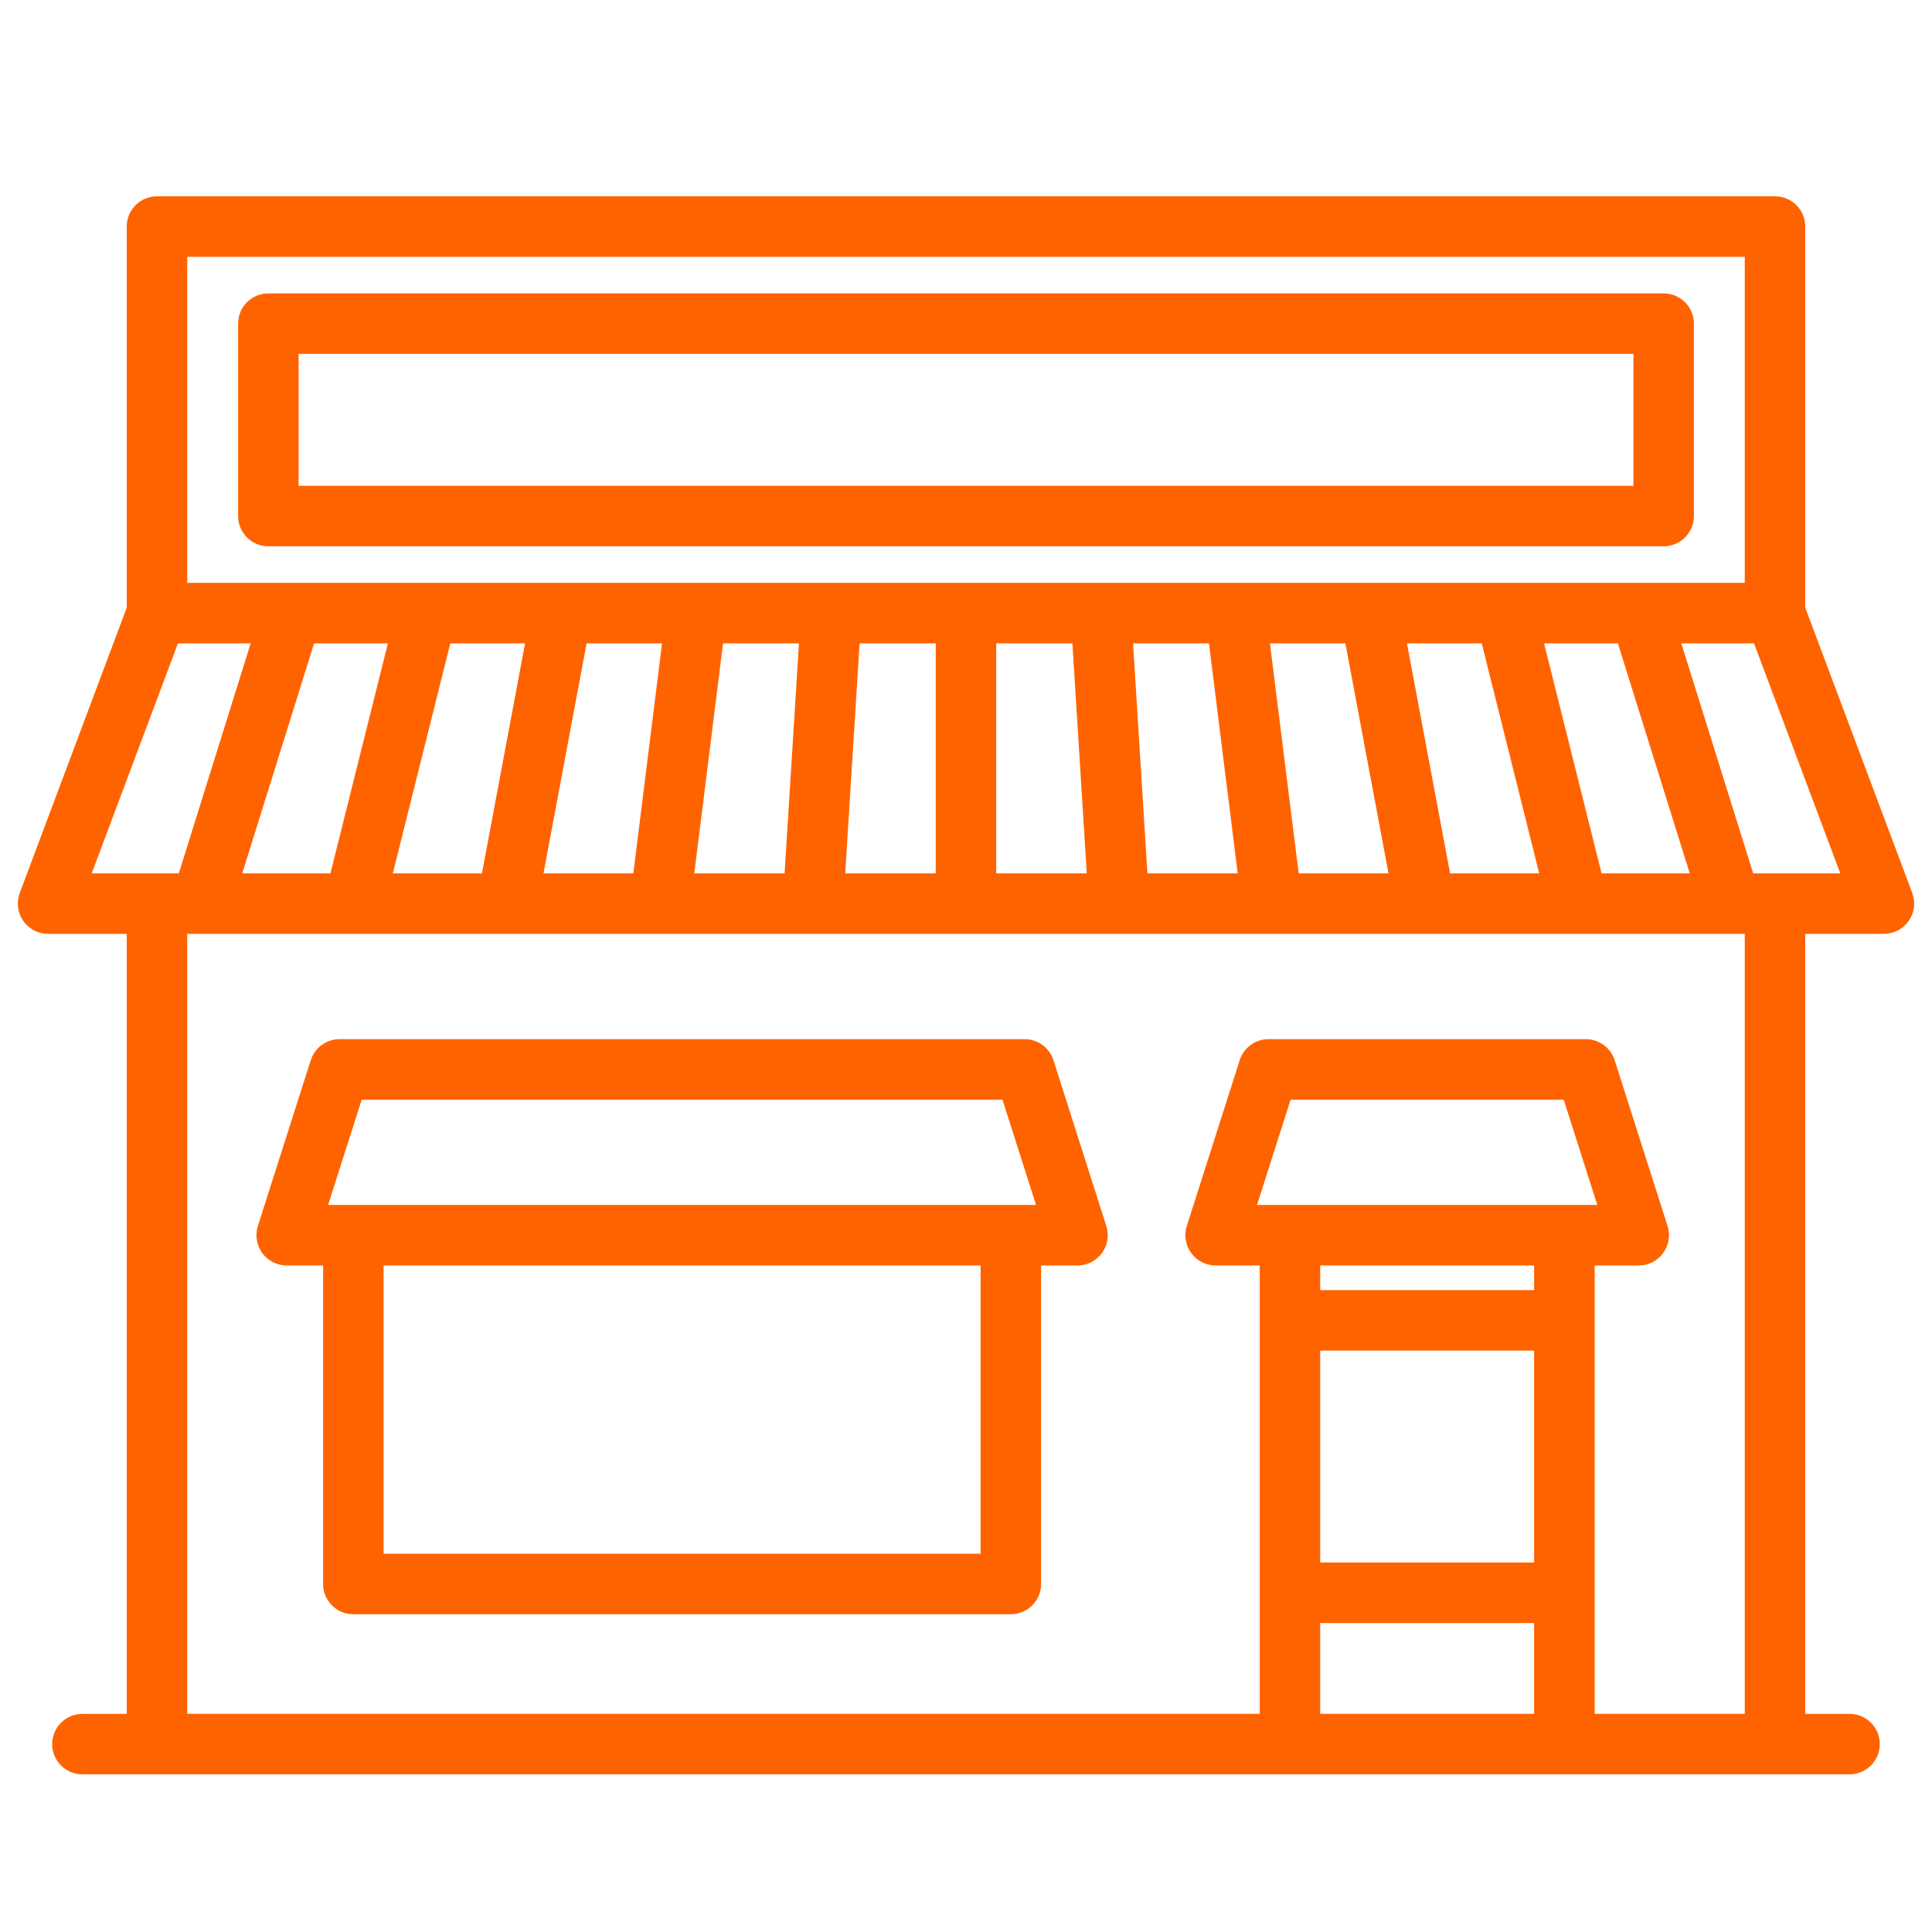 <?xml version="1.0" encoding="utf-8"?>
<!-- Generator: Adobe Illustrator 16.0.0, SVG Export Plug-In . SVG Version: 6.00 Build 0)  -->
<!DOCTYPE svg PUBLIC "-//W3C//DTD SVG 1.1//EN" "http://www.w3.org/Graphics/SVG/1.1/DTD/svg11.dtd">
<svg version="1.1" id="Layer_1" xmlns="http://www.w3.org/2000/svg" xmlns:xlink="http://www.w3.org/1999/xlink" x="0px" y="0px"
	 width="100px" height="100px" viewBox="0 0 100 100" enable-background="new 0 0 100 100" xml:space="preserve">
<g>
	<g>
		<path fill="#FF6300" d="M86.11,15.186H13.89c-0.865,0-1.566,0.701-1.566,1.566v9.958c0,0.865,0.701,1.566,1.566,1.566H86.11
			c0.865,0,1.566-0.701,1.566-1.566v-9.958C87.677,15.887,86.976,15.186,86.11,15.186z M84.545,25.144H15.456v-6.826h69.089V25.144
			L84.545,25.144z"/>
		<path fill="#FF6300" d="M98.979,46.222l-5.539-14.77V11.727c0-0.865-0.699-1.566-1.565-1.566H8.126
			c-0.865,0-1.566,0.701-1.566,1.566v19.726l-5.538,14.77c-0.18,0.48-0.113,1.02,0.179,1.441c0.293,0.422,0.774,0.674,1.288,0.674
			H6.56v40.371H4.267c-0.865,0-1.566,0.7-1.566,1.566c0,0.864,0.701,1.565,1.566,1.565h91.465c0.866,0,1.566-0.701,1.566-1.565
			c0-0.866-0.7-1.566-1.566-1.566h-2.293V48.337h4.072c0.514,0,0.995-0.252,1.287-0.674C99.092,47.241,99.158,46.702,98.979,46.222z
			 M9.692,13.293h80.617v16.876H9.692V13.293z M20.078,33.302l-2.975,11.903h-4.565l3.719-11.903H20.078L20.078,33.302z
			 M23.307,33.302h3.869l-2.231,11.902h-4.613L23.307,33.302z M30.362,33.302h3.905L32.78,45.205h-4.649L30.362,33.302z
			 M37.425,33.302h3.929L40.61,45.205h-4.673L37.425,33.302z M44.493,33.302h3.941v11.902h-4.686L44.493,33.302z M51.566,33.302
			h3.941l0.744,11.902h-4.686V33.302L51.566,33.302z M59.39,45.205l-0.743-11.903h3.929l1.487,11.903H59.39z M67.22,45.205
			l-1.488-11.903h3.905l2.231,11.903H67.22z M75.056,45.205l-2.231-11.903h3.87l2.974,11.903H75.056z M82.897,45.205l-2.976-11.903
			h3.821l3.719,11.903H82.897z M9.211,33.302h3.763L9.255,45.205H4.748L9.211,33.302z M68.333,69.908h11.073v10.968H68.333V69.908z
			 M68.333,84.009h11.073v4.698H68.333V84.009z M65.064,62.368l1.737-5.448h14.136l1.738,5.448H65.064z M79.406,65.501v1.275H68.333
			v-1.275H79.406z M90.309,88.707h-7.77V65.501h2.28c0.5,0,0.97-0.237,1.265-0.643c0.295-0.402,0.38-0.923,0.229-1.399l-2.738-8.582
			c-0.207-0.648-0.811-1.09-1.492-1.09H65.658c-0.682,0-1.285,0.441-1.492,1.09l-2.738,8.582c-0.151,0.477-0.067,0.997,0.229,1.399
			c0.295,0.405,0.765,0.643,1.265,0.643h2.281v23.206H9.692v-40.37h80.617V88.707z M90.744,45.205l-3.718-11.903h3.762l4.464,11.903
			H90.744z"/>
		<path fill="#FF6300" d="M14.84,65.501h1.883v16.486c0,0.865,0.701,1.566,1.566,1.566h34.032c0.865,0,1.566-0.701,1.566-1.566
			V65.501h1.883c0.5,0,0.97-0.237,1.266-0.643c0.295-0.402,0.379-0.923,0.227-1.399l-2.736-8.582
			c-0.207-0.648-0.811-1.09-1.493-1.09H17.577c-0.681,0-1.285,0.441-1.492,1.09l-2.738,8.582c-0.151,0.477-0.067,0.997,0.228,1.399
			C13.87,65.264,14.34,65.501,14.84,65.501z M50.755,80.421h-30.9v-14.92h30.9V80.421L50.755,80.421z M18.721,56.92h33.167
			l1.738,5.448H16.983L18.721,56.92z"/>
	</g>
</g>
</svg>

